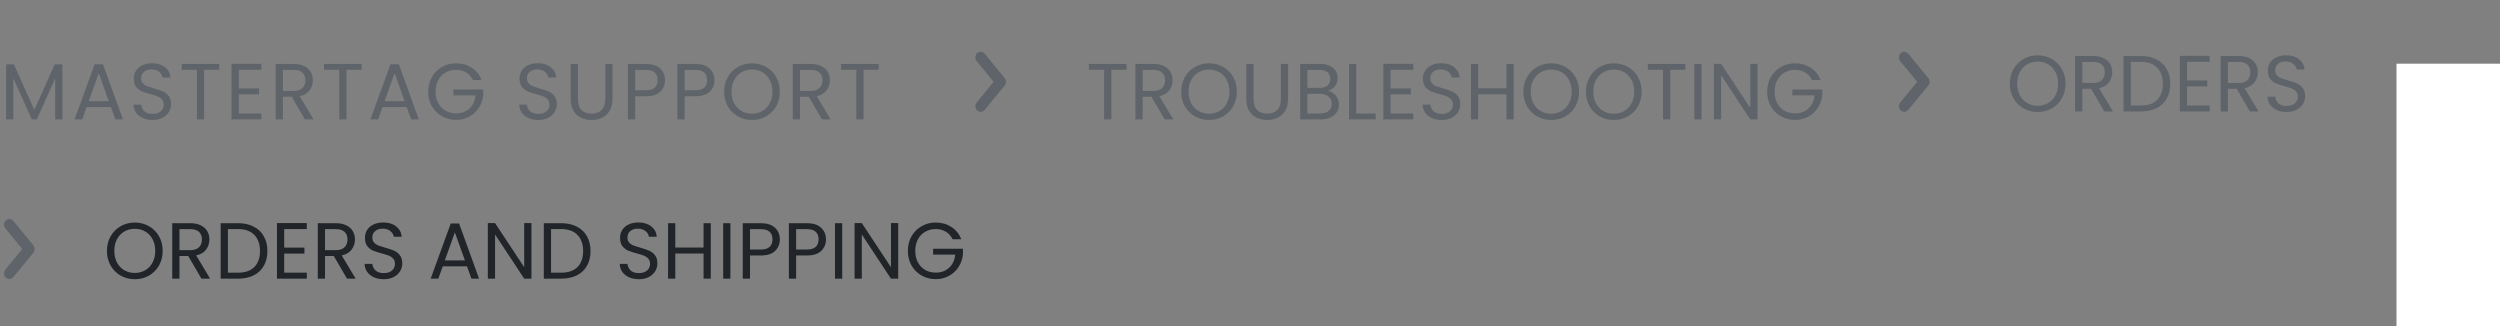 <svg width="314" height="41" viewBox="0 0 314 41" fill="none" xmlns="http://www.w3.org/2000/svg">
<rect x="0" y="0" width="314" height="41" fill="#808080" stroke="none"/>
<path d="M7.84 8.08V15H6.93V9.84L4.63 15H3.99L1.68 9.83V15H0.77V8.08H1.75L4.31 13.8L6.87 8.08H7.84ZM13.923 13.45H10.883L10.323 15H9.363L11.883 8.07H12.933L15.443 15H14.483L13.923 13.45ZM13.663 12.71L12.403 9.19L11.143 12.71H13.663ZM19.172 15.07C18.712 15.07 18.298 14.99 17.932 14.83C17.572 14.663 17.288 14.437 17.082 14.15C16.875 13.857 16.768 13.52 16.762 13.14H17.732C17.765 13.467 17.898 13.743 18.132 13.97C18.372 14.19 18.718 14.3 19.172 14.3C19.605 14.3 19.945 14.193 20.192 13.98C20.445 13.76 20.572 13.48 20.572 13.14C20.572 12.873 20.498 12.657 20.352 12.49C20.205 12.323 20.022 12.197 19.802 12.11C19.582 12.023 19.285 11.93 18.912 11.83C18.452 11.71 18.082 11.59 17.802 11.47C17.528 11.35 17.292 11.163 17.092 10.91C16.898 10.65 16.802 10.303 16.802 9.87C16.802 9.49 16.898 9.153 17.092 8.86C17.285 8.567 17.555 8.34 17.902 8.18C18.255 8.02 18.658 7.94 19.112 7.94C19.765 7.94 20.298 8.103 20.712 8.43C21.132 8.757 21.368 9.19 21.422 9.73H20.422C20.388 9.463 20.248 9.23 20.002 9.03C19.755 8.823 19.428 8.72 19.022 8.72C18.642 8.72 18.332 8.82 18.092 9.02C17.852 9.213 17.732 9.487 17.732 9.84C17.732 10.093 17.802 10.3 17.942 10.46C18.088 10.62 18.265 10.743 18.472 10.83C18.685 10.91 18.982 11.003 19.362 11.11C19.822 11.237 20.192 11.363 20.472 11.49C20.752 11.61 20.992 11.8 21.192 12.06C21.392 12.313 21.492 12.66 21.492 13.1C21.492 13.44 21.402 13.76 21.222 14.06C21.042 14.36 20.775 14.603 20.422 14.79C20.068 14.977 19.652 15.07 19.172 15.07ZM27.541 8.03V8.77H25.641V15H24.731V8.77H22.821V8.03H27.541ZM29.991 8.77V11.1H32.531V11.85H29.991V14.25H32.831V15H29.081V8.02H32.831V8.77H29.991ZM38.298 15L36.638 12.15H35.538V15H34.628V8.03H36.878C37.404 8.03 37.848 8.12 38.208 8.3C38.575 8.48 38.848 8.723 39.028 9.03C39.208 9.337 39.298 9.687 39.298 10.08C39.298 10.56 39.158 10.983 38.878 11.35C38.605 11.717 38.191 11.96 37.638 12.08L39.388 15H38.298ZM35.538 11.42H36.878C37.371 11.42 37.741 11.3 37.988 11.06C38.234 10.813 38.358 10.487 38.358 10.08C38.358 9.667 38.234 9.347 37.988 9.12C37.748 8.893 37.378 8.78 36.878 8.78H35.538V11.42ZM45.422 8.03V8.77H43.522V15H42.612V8.77H40.702V8.03H45.422ZM51.082 13.45H48.042L47.482 15H46.522L49.042 8.07H50.092L52.602 15H51.642L51.082 13.45ZM50.822 12.71L49.562 9.19L48.302 12.71H50.822ZM59.4 10.05C59.207 9.643 58.927 9.33 58.56 9.11C58.194 8.883 57.767 8.77 57.28 8.77C56.794 8.77 56.354 8.883 55.96 9.11C55.574 9.33 55.267 9.65 55.04 10.07C54.82 10.483 54.71 10.963 54.71 11.51C54.71 12.057 54.82 12.537 55.04 12.95C55.267 13.363 55.574 13.683 55.96 13.91C56.354 14.13 56.794 14.24 57.28 14.24C57.96 14.24 58.52 14.037 58.96 13.63C59.4 13.223 59.657 12.673 59.73 11.98H56.95V11.24H60.7V11.94C60.647 12.513 60.467 13.04 60.16 13.52C59.854 13.993 59.45 14.37 58.95 14.65C58.45 14.923 57.894 15.06 57.28 15.06C56.634 15.06 56.044 14.91 55.51 14.61C54.977 14.303 54.554 13.88 54.24 13.34C53.934 12.8 53.78 12.19 53.78 11.51C53.78 10.83 53.934 10.22 54.24 9.68C54.554 9.133 54.977 8.71 55.51 8.41C56.044 8.103 56.634 7.95 57.28 7.95C58.02 7.95 58.674 8.133 59.24 8.5C59.814 8.867 60.23 9.383 60.49 10.05H59.4ZM67.62 15.07C67.159 15.07 66.746 14.99 66.379 14.83C66.019 14.663 65.736 14.437 65.529 14.15C65.323 13.857 65.216 13.52 65.21 13.14H66.18C66.213 13.467 66.346 13.743 66.579 13.97C66.82 14.19 67.166 14.3 67.62 14.3C68.053 14.3 68.393 14.193 68.639 13.98C68.893 13.76 69.019 13.48 69.019 13.14C69.019 12.873 68.946 12.657 68.799 12.49C68.653 12.323 68.469 12.197 68.249 12.11C68.029 12.023 67.733 11.93 67.359 11.83C66.9 11.71 66.529 11.59 66.249 11.47C65.976 11.35 65.74 11.163 65.54 10.91C65.346 10.65 65.249 10.303 65.249 9.87C65.249 9.49 65.346 9.153 65.54 8.86C65.733 8.567 66.003 8.34 66.35 8.18C66.703 8.02 67.106 7.94 67.559 7.94C68.213 7.94 68.746 8.103 69.159 8.43C69.579 8.757 69.816 9.19 69.87 9.73H68.87C68.836 9.463 68.696 9.23 68.45 9.03C68.203 8.823 67.876 8.72 67.469 8.72C67.09 8.72 66.779 8.82 66.54 9.02C66.299 9.213 66.18 9.487 66.18 9.84C66.18 10.093 66.249 10.3 66.389 10.46C66.536 10.62 66.713 10.743 66.919 10.83C67.133 10.91 67.43 11.003 67.809 11.11C68.269 11.237 68.639 11.363 68.919 11.49C69.2 11.61 69.439 11.8 69.639 12.06C69.84 12.313 69.939 12.66 69.939 13.1C69.939 13.44 69.85 13.76 69.669 14.06C69.49 14.36 69.223 14.603 68.87 14.79C68.516 14.977 68.1 15.07 67.62 15.07ZM72.589 8.03V12.44C72.589 13.06 72.739 13.52 73.039 13.82C73.345 14.12 73.769 14.27 74.309 14.27C74.842 14.27 75.259 14.12 75.559 13.82C75.865 13.52 76.019 13.06 76.019 12.44V8.03H76.929V12.43C76.929 13.01 76.812 13.5 76.579 13.9C76.345 14.293 76.029 14.587 75.629 14.78C75.235 14.973 74.792 15.07 74.299 15.07C73.805 15.07 73.359 14.973 72.959 14.78C72.565 14.587 72.252 14.293 72.019 13.9C71.792 13.5 71.679 13.01 71.679 12.43V8.03H72.589ZM83.527 10.07C83.527 10.65 83.327 11.133 82.927 11.52C82.533 11.9 81.93 12.09 81.117 12.09H79.777V15H78.867V8.03H81.117C81.903 8.03 82.5 8.22 82.907 8.6C83.32 8.98 83.527 9.47 83.527 10.07ZM81.117 11.34C81.623 11.34 81.997 11.23 82.237 11.01C82.477 10.79 82.597 10.477 82.597 10.07C82.597 9.21 82.103 8.78 81.117 8.78H79.777V11.34H81.117ZM89.738 10.07C89.738 10.65 89.538 11.133 89.138 11.52C88.744 11.9 88.141 12.09 87.328 12.09H85.988V15H85.078V8.03H87.328C88.114 8.03 88.711 8.22 89.118 8.6C89.531 8.98 89.738 9.47 89.738 10.07ZM87.328 11.34C87.834 11.34 88.208 11.23 88.448 11.01C88.688 10.79 88.808 10.477 88.808 10.07C88.808 9.21 88.314 8.78 87.328 8.78H85.988V11.34H87.328ZM94.449 15.07C93.802 15.07 93.212 14.92 92.679 14.62C92.145 14.313 91.722 13.89 91.409 13.35C91.102 12.803 90.949 12.19 90.949 11.51C90.949 10.83 91.102 10.22 91.409 9.68C91.722 9.133 92.145 8.71 92.679 8.41C93.212 8.103 93.802 7.95 94.449 7.95C95.102 7.95 95.695 8.103 96.229 8.41C96.762 8.71 97.182 9.13 97.489 9.67C97.795 10.21 97.949 10.823 97.949 11.51C97.949 12.197 97.795 12.81 97.489 13.35C97.182 13.89 96.762 14.313 96.229 14.62C95.695 14.92 95.102 15.07 94.449 15.07ZM94.449 14.28C94.935 14.28 95.372 14.167 95.759 13.94C96.152 13.713 96.459 13.39 96.679 12.97C96.905 12.55 97.019 12.063 97.019 11.51C97.019 10.95 96.905 10.463 96.679 10.05C96.459 9.63 96.155 9.307 95.769 9.08C95.382 8.853 94.942 8.74 94.449 8.74C93.955 8.74 93.515 8.853 93.129 9.08C92.742 9.307 92.435 9.63 92.209 10.05C91.989 10.463 91.879 10.95 91.879 11.51C91.879 12.063 91.989 12.55 92.209 12.97C92.435 13.39 92.742 13.713 93.129 13.94C93.522 14.167 93.962 14.28 94.449 14.28ZM103.24 15L101.58 12.15H100.48V15H99.57V8.03H101.82C102.347 8.03 102.79 8.12 103.15 8.3C103.517 8.48 103.79 8.723 103.97 9.03C104.15 9.337 104.24 9.687 104.24 10.08C104.24 10.56 104.1 10.983 103.82 11.35C103.547 11.717 103.133 11.96 102.58 12.08L104.33 15H103.24ZM100.48 11.42H101.82C102.313 11.42 102.683 11.3 102.93 11.06C103.177 10.813 103.3 10.487 103.3 10.08C103.3 9.667 103.177 9.347 102.93 9.12C102.69 8.893 102.32 8.78 101.82 8.78H100.48V11.42ZM110.364 8.03V8.77H108.464V15H107.554V8.77H105.644V8.03H110.364Z" fill="#5F646A"/>
<path d="M141.488 8.03V8.77H139.588V15H138.678V8.77H136.768V8.03H141.488ZM146.279 15L144.619 12.15H143.519V15H142.609V8.03H144.859C145.385 8.03 145.829 8.12 146.189 8.3C146.555 8.48 146.829 8.723 147.009 9.03C147.189 9.337 147.279 9.687 147.279 10.08C147.279 10.56 147.139 10.983 146.859 11.35C146.585 11.717 146.172 11.96 145.619 12.08L147.369 15H146.279ZM143.519 11.42H144.859C145.352 11.42 145.722 11.3 145.969 11.06C146.215 10.813 146.339 10.487 146.339 10.08C146.339 9.667 146.215 9.347 145.969 9.12C145.729 8.893 145.359 8.78 144.859 8.78H143.519V11.42ZM151.853 15.07C151.206 15.07 150.616 14.92 150.083 14.62C149.549 14.313 149.126 13.89 148.813 13.35C148.506 12.803 148.353 12.19 148.353 11.51C148.353 10.83 148.506 10.22 148.813 9.68C149.126 9.133 149.549 8.71 150.083 8.41C150.616 8.103 151.206 7.95 151.853 7.95C152.506 7.95 153.099 8.103 153.633 8.41C154.166 8.71 154.586 9.13 154.893 9.67C155.199 10.21 155.353 10.823 155.353 11.51C155.353 12.197 155.199 12.81 154.893 13.35C154.586 13.89 154.166 14.313 153.633 14.62C153.099 14.92 152.506 15.07 151.853 15.07ZM151.853 14.28C152.339 14.28 152.776 14.167 153.163 13.94C153.556 13.713 153.863 13.39 154.083 12.97C154.309 12.55 154.423 12.063 154.423 11.51C154.423 10.95 154.309 10.463 154.083 10.05C153.863 9.63 153.559 9.307 153.173 9.08C152.786 8.853 152.346 8.74 151.853 8.74C151.359 8.74 150.919 8.853 150.533 9.08C150.146 9.307 149.839 9.63 149.613 10.05C149.393 10.463 149.283 10.95 149.283 11.51C149.283 12.063 149.393 12.55 149.613 12.97C149.839 13.39 150.146 13.713 150.533 13.94C150.926 14.167 151.366 14.28 151.853 14.28ZM157.444 8.03V12.44C157.444 13.06 157.594 13.52 157.894 13.82C158.201 14.12 158.624 14.27 159.164 14.27C159.697 14.27 160.114 14.12 160.414 13.82C160.721 13.52 160.874 13.06 160.874 12.44V8.03H161.784V12.43C161.784 13.01 161.667 13.5 161.434 13.9C161.201 14.293 160.884 14.587 160.484 14.78C160.091 14.973 159.647 15.07 159.154 15.07C158.661 15.07 158.214 14.973 157.814 14.78C157.421 14.587 157.107 14.293 156.874 13.9C156.647 13.5 156.534 13.01 156.534 12.43V8.03H157.444ZM166.792 11.41C167.045 11.45 167.275 11.553 167.482 11.72C167.695 11.887 167.862 12.093 167.982 12.34C168.109 12.587 168.172 12.85 168.172 13.13C168.172 13.483 168.082 13.803 167.902 14.09C167.722 14.37 167.459 14.593 167.112 14.76C166.772 14.92 166.369 15 165.902 15H163.302V8.03H165.802C166.275 8.03 166.679 8.11 167.012 8.27C167.345 8.423 167.595 8.633 167.762 8.9C167.929 9.167 168.012 9.467 168.012 9.8C168.012 10.213 167.899 10.557 167.672 10.83C167.452 11.097 167.159 11.29 166.792 11.41ZM164.212 11.04H165.742C166.169 11.04 166.499 10.94 166.732 10.74C166.965 10.54 167.082 10.263 167.082 9.91C167.082 9.557 166.965 9.28 166.732 9.08C166.499 8.88 166.162 8.78 165.722 8.78H164.212V11.04ZM165.822 14.25C166.275 14.25 166.629 14.143 166.882 13.93C167.135 13.717 167.262 13.42 167.262 13.04C167.262 12.653 167.129 12.35 166.862 12.13C166.595 11.903 166.239 11.79 165.792 11.79H164.212V14.25H165.822ZM170.345 14.26H172.785V15H169.435V8.03H170.345V14.26ZM174.661 8.77V11.1H177.201V11.85H174.661V14.25H177.501V15H173.751V8.02H177.501V8.77H174.661ZM181.088 15.07C180.628 15.07 180.215 14.99 179.848 14.83C179.488 14.663 179.205 14.437 178.998 14.15C178.791 13.857 178.685 13.52 178.678 13.14H179.648C179.681 13.467 179.815 13.743 180.048 13.97C180.288 14.19 180.635 14.3 181.088 14.3C181.521 14.3 181.861 14.193 182.108 13.98C182.361 13.76 182.488 13.48 182.488 13.14C182.488 12.873 182.415 12.657 182.268 12.49C182.121 12.323 181.938 12.197 181.718 12.11C181.498 12.023 181.201 11.93 180.828 11.83C180.368 11.71 179.998 11.59 179.718 11.47C179.445 11.35 179.208 11.163 179.008 10.91C178.815 10.65 178.718 10.303 178.718 9.87C178.718 9.49 178.815 9.153 179.008 8.86C179.201 8.567 179.471 8.34 179.818 8.18C180.171 8.02 180.575 7.94 181.028 7.94C181.681 7.94 182.215 8.103 182.628 8.43C183.048 8.757 183.285 9.19 183.338 9.73H182.338C182.305 9.463 182.165 9.23 181.918 9.03C181.671 8.823 181.345 8.72 180.938 8.72C180.558 8.72 180.248 8.82 180.008 9.02C179.768 9.213 179.648 9.487 179.648 9.84C179.648 10.093 179.718 10.3 179.858 10.46C180.005 10.62 180.181 10.743 180.388 10.83C180.601 10.91 180.898 11.003 181.278 11.11C181.738 11.237 182.108 11.363 182.388 11.49C182.668 11.61 182.908 11.8 183.108 12.06C183.308 12.313 183.408 12.66 183.408 13.1C183.408 13.44 183.318 13.76 183.138 14.06C182.958 14.36 182.691 14.603 182.338 14.79C181.985 14.977 181.568 15.07 181.088 15.07ZM190.117 8.03V15H189.207V11.84H185.657V15H184.747V8.03H185.657V11.09H189.207V8.03H190.117ZM194.831 15.07C194.184 15.07 193.594 14.92 193.061 14.62C192.528 14.313 192.104 13.89 191.791 13.35C191.484 12.803 191.331 12.19 191.331 11.51C191.331 10.83 191.484 10.22 191.791 9.68C192.104 9.133 192.528 8.71 193.061 8.41C193.594 8.103 194.184 7.95 194.831 7.95C195.484 7.95 196.078 8.103 196.611 8.41C197.144 8.71 197.564 9.13 197.871 9.67C198.178 10.21 198.331 10.823 198.331 11.51C198.331 12.197 198.178 12.81 197.871 13.35C197.564 13.89 197.144 14.313 196.611 14.62C196.078 14.92 195.484 15.07 194.831 15.07ZM194.831 14.28C195.318 14.28 195.754 14.167 196.141 13.94C196.534 13.713 196.841 13.39 197.061 12.97C197.288 12.55 197.401 12.063 197.401 11.51C197.401 10.95 197.288 10.463 197.061 10.05C196.841 9.63 196.538 9.307 196.151 9.08C195.764 8.853 195.324 8.74 194.831 8.74C194.338 8.74 193.898 8.853 193.511 9.08C193.124 9.307 192.818 9.63 192.591 10.05C192.371 10.463 192.261 10.95 192.261 11.51C192.261 12.063 192.371 12.55 192.591 12.97C192.818 13.39 193.124 13.713 193.511 13.94C193.904 14.167 194.344 14.28 194.831 14.28ZM202.692 15.07C202.046 15.07 201.456 14.92 200.922 14.62C200.389 14.313 199.966 13.89 199.652 13.35C199.346 12.803 199.192 12.19 199.192 11.51C199.192 10.83 199.346 10.22 199.652 9.68C199.966 9.133 200.389 8.71 200.922 8.41C201.456 8.103 202.046 7.95 202.692 7.95C203.346 7.95 203.939 8.103 204.472 8.41C205.006 8.71 205.426 9.13 205.732 9.67C206.039 10.21 206.192 10.823 206.192 11.51C206.192 12.197 206.039 12.81 205.732 13.35C205.426 13.89 205.006 14.313 204.472 14.62C203.939 14.92 203.346 15.07 202.692 15.07ZM202.692 14.28C203.179 14.28 203.616 14.167 204.002 13.94C204.396 13.713 204.702 13.39 204.922 12.97C205.149 12.55 205.262 12.063 205.262 11.51C205.262 10.95 205.149 10.463 204.922 10.05C204.702 9.63 204.399 9.307 204.012 9.08C203.626 8.853 203.186 8.74 202.692 8.74C202.199 8.74 201.759 8.853 201.372 9.08C200.986 9.307 200.679 9.63 200.452 10.05C200.232 10.463 200.122 10.95 200.122 11.51C200.122 12.063 200.232 12.55 200.452 12.97C200.679 13.39 200.986 13.713 201.372 13.94C201.766 14.167 202.206 14.28 202.692 14.28ZM211.684 8.03V8.77H209.784V15H208.874V8.77H206.964V8.03H211.684ZM213.714 8.03V15H212.804V8.03H213.714ZM220.745 15H219.835L216.175 9.45V15H215.265V8.02H216.175L219.835 13.56V8.02H220.745V15ZM227.576 10.05C227.383 9.643 227.103 9.33 226.736 9.11C226.369 8.883 225.943 8.77 225.456 8.77C224.969 8.77 224.529 8.883 224.136 9.11C223.749 9.33 223.443 9.65 223.216 10.07C222.996 10.483 222.886 10.963 222.886 11.51C222.886 12.057 222.996 12.537 223.216 12.95C223.443 13.363 223.749 13.683 224.136 13.91C224.529 14.13 224.969 14.24 225.456 14.24C226.136 14.24 226.696 14.037 227.136 13.63C227.576 13.223 227.833 12.673 227.906 11.98H225.126V11.24H228.876V11.94C228.823 12.513 228.643 13.04 228.336 13.52C228.029 13.993 227.626 14.37 227.126 14.65C226.626 14.923 226.069 15.06 225.456 15.06C224.809 15.06 224.219 14.91 223.686 14.61C223.153 14.303 222.729 13.88 222.416 13.34C222.109 12.8 221.956 12.19 221.956 11.51C221.956 10.83 222.109 10.22 222.416 9.68C222.729 9.133 223.153 8.71 223.686 8.41C224.219 8.103 224.809 7.95 225.456 7.95C226.196 7.95 226.849 8.133 227.416 8.5C227.989 8.867 228.406 9.383 228.666 10.05H227.576Z" fill="#5F646A"/>
<path fill-rule="evenodd" clip-rule="evenodd" d="M125.447 10.275L123.051 7.363C122.985 7.282 122.983 7.148 123.047 7.064C123.112 6.981 123.218 6.978 123.285 7.059L125.806 10.123C125.874 10.206 125.874 10.344 125.806 10.427L123.285 13.491C123.218 13.572 123.112 13.57 123.047 13.486C122.983 13.402 122.985 13.268 123.051 13.187L125.447 10.275Z" stroke="#5F646A"/>
<path fill-rule="evenodd" clip-rule="evenodd" d="M241.447 10.275L239.051 7.363C238.985 7.282 238.983 7.148 239.047 7.064C239.112 6.981 239.218 6.978 239.285 7.059L241.806 10.123C241.874 10.206 241.874 10.344 241.806 10.427L239.285 13.491C239.218 13.572 239.112 13.57 239.047 13.486C238.983 13.402 238.985 13.268 239.051 13.187L241.447 10.275Z" stroke="#5F646A"/>
<path fill-rule="evenodd" clip-rule="evenodd" d="M3.447 31.275L1.051 28.363C0.985 28.282 0.983 28.148 1.047 28.064C1.112 27.98 1.218 27.978 1.285 28.059L3.806 31.123C3.874 31.206 3.874 31.344 3.806 31.427L1.285 34.491C1.218 34.572 1.112 34.57 1.047 34.486C0.983 34.402 0.985 34.268 1.051 34.187L3.447 31.275Z" stroke="#5F646A"/>
<path d="M16.93 35.07C16.283 35.07 15.693 34.92 15.16 34.62C14.627 34.313 14.203 33.89 13.89 33.35C13.583 32.803 13.43 32.19 13.43 31.51C13.43 30.83 13.583 30.22 13.89 29.68C14.203 29.133 14.627 28.71 15.16 28.41C15.693 28.103 16.283 27.95 16.93 27.95C17.583 27.95 18.177 28.103 18.71 28.41C19.243 28.71 19.663 29.13 19.97 29.67C20.277 30.21 20.43 30.823 20.43 31.51C20.43 32.197 20.277 32.81 19.97 33.35C19.663 33.89 19.243 34.313 18.71 34.62C18.177 34.92 17.583 35.07 16.93 35.07ZM16.93 34.28C17.417 34.28 17.853 34.167 18.24 33.94C18.633 33.713 18.94 33.39 19.16 32.97C19.387 32.55 19.5 32.063 19.5 31.51C19.5 30.95 19.387 30.463 19.16 30.05C18.94 29.63 18.637 29.307 18.25 29.08C17.863 28.853 17.423 28.74 16.93 28.74C16.437 28.74 15.997 28.853 15.61 29.08C15.223 29.307 14.917 29.63 14.69 30.05C14.47 30.463 14.36 30.95 14.36 31.51C14.36 32.063 14.47 32.55 14.69 32.97C14.917 33.39 15.223 33.713 15.61 33.94C16.003 34.167 16.443 34.28 16.93 34.28ZM25.301 35L23.641 32.15H22.541V35H21.631V28.03H23.881C24.408 28.03 24.851 28.12 25.211 28.3C25.578 28.48 25.851 28.723 26.031 29.03C26.211 29.337 26.301 29.687 26.301 30.08C26.301 30.56 26.161 30.983 25.881 31.35C25.608 31.717 25.195 31.96 24.641 32.08L26.391 35H25.301ZM22.541 31.42H23.881C24.375 31.42 24.745 31.3 24.991 31.06C25.238 30.813 25.361 30.487 25.361 30.08C25.361 29.667 25.238 29.347 24.991 29.12C24.751 28.893 24.381 28.78 23.881 28.78H22.541V31.42ZM29.885 28.03C30.645 28.03 31.302 28.173 31.855 28.46C32.415 28.74 32.842 29.143 33.135 29.67C33.435 30.197 33.585 30.817 33.585 31.53C33.585 32.243 33.435 32.863 33.135 33.39C32.842 33.91 32.415 34.31 31.855 34.59C31.302 34.863 30.645 35 29.885 35H27.715V28.03H29.885ZM29.885 34.25C30.785 34.25 31.472 34.013 31.945 33.54C32.419 33.06 32.655 32.39 32.655 31.53C32.655 30.663 32.415 29.987 31.935 29.5C31.462 29.013 30.779 28.77 29.885 28.77H28.625V34.25H29.885ZM35.696 28.77V31.1H38.236V31.85H35.696V34.25H38.536V35H34.786V28.02H38.536V28.77H35.696ZM43.583 35L41.923 32.15H40.823V35H39.913V28.03H42.163C42.689 28.03 43.133 28.12 43.493 28.3C43.859 28.48 44.133 28.723 44.313 29.03C44.493 29.337 44.583 29.687 44.583 30.08C44.583 30.56 44.443 30.983 44.163 31.35C43.889 31.717 43.476 31.96 42.923 32.08L44.673 35H43.583ZM40.823 31.42H42.163C42.656 31.42 43.026 31.3 43.273 31.06C43.519 30.813 43.643 30.487 43.643 30.08C43.643 29.667 43.519 29.347 43.273 29.12C43.033 28.893 42.663 28.78 42.163 28.78H40.823V31.42ZM48.207 35.07C47.747 35.07 47.333 34.99 46.967 34.83C46.607 34.663 46.323 34.437 46.117 34.15C45.91 33.857 45.803 33.52 45.797 33.14H46.767C46.8 33.467 46.933 33.743 47.167 33.97C47.407 34.19 47.753 34.3 48.207 34.3C48.64 34.3 48.98 34.193 49.227 33.98C49.48 33.76 49.607 33.48 49.607 33.14C49.607 32.873 49.533 32.657 49.387 32.49C49.24 32.323 49.057 32.197 48.837 32.11C48.617 32.023 48.32 31.93 47.947 31.83C47.487 31.71 47.117 31.59 46.837 31.47C46.563 31.35 46.327 31.163 46.127 30.91C45.933 30.65 45.837 30.303 45.837 29.87C45.837 29.49 45.933 29.153 46.127 28.86C46.32 28.567 46.59 28.34 46.937 28.18C47.29 28.02 47.693 27.94 48.147 27.94C48.8 27.94 49.333 28.103 49.747 28.43C50.167 28.757 50.403 29.19 50.457 29.73H49.457C49.423 29.463 49.283 29.23 49.037 29.03C48.79 28.823 48.463 28.72 48.057 28.72C47.677 28.72 47.367 28.82 47.127 29.02C46.887 29.213 46.767 29.487 46.767 29.84C46.767 30.093 46.837 30.3 46.977 30.46C47.123 30.62 47.3 30.743 47.507 30.83C47.72 30.91 48.017 31.003 48.397 31.11C48.857 31.237 49.227 31.363 49.507 31.49C49.787 31.61 50.027 31.8 50.227 32.06C50.427 32.313 50.527 32.66 50.527 33.1C50.527 33.44 50.437 33.76 50.257 34.06C50.077 34.36 49.81 34.603 49.457 34.79C49.103 34.977 48.687 35.07 48.207 35.07ZM58.652 33.45H55.612L55.052 35H54.092L56.612 28.07H57.662L60.172 35H59.212L58.652 33.45ZM58.392 32.71L57.132 29.19L55.872 32.71H58.392ZM66.75 35H65.84L62.18 29.45V35H61.27V28.02H62.18L65.84 33.56V28.02H66.75V35ZM70.471 28.03C71.231 28.03 71.888 28.173 72.441 28.46C73.001 28.74 73.428 29.143 73.721 29.67C74.021 30.197 74.171 30.817 74.171 31.53C74.171 32.243 74.021 32.863 73.721 33.39C73.428 33.91 73.001 34.31 72.441 34.59C71.888 34.863 71.231 35 70.471 35H68.301V28.03H70.471ZM70.471 34.25C71.371 34.25 72.058 34.013 72.531 33.54C73.005 33.06 73.241 32.39 73.241 31.53C73.241 30.663 73.001 29.987 72.521 29.5C72.048 29.013 71.365 28.77 70.471 28.77H69.211V34.25H70.471ZM80.248 35.07C79.788 35.07 79.374 34.99 79.008 34.83C78.648 34.663 78.364 34.437 78.158 34.15C77.951 33.857 77.844 33.52 77.838 33.14H78.808C78.841 33.467 78.974 33.743 79.208 33.97C79.448 34.19 79.794 34.3 80.248 34.3C80.681 34.3 81.021 34.193 81.268 33.98C81.521 33.76 81.648 33.48 81.648 33.14C81.648 32.873 81.574 32.657 81.428 32.49C81.281 32.323 81.098 32.197 80.878 32.11C80.658 32.023 80.361 31.93 79.988 31.83C79.528 31.71 79.158 31.59 78.878 31.47C78.604 31.35 78.368 31.163 78.168 30.91C77.974 30.65 77.878 30.303 77.878 29.87C77.878 29.49 77.974 29.153 78.168 28.86C78.361 28.567 78.631 28.34 78.978 28.18C79.331 28.02 79.734 27.94 80.188 27.94C80.841 27.94 81.374 28.103 81.788 28.43C82.208 28.757 82.444 29.19 82.498 29.73H81.498C81.464 29.463 81.324 29.23 81.078 29.03C80.831 28.823 80.504 28.72 80.098 28.72C79.718 28.72 79.408 28.82 79.168 29.02C78.928 29.213 78.808 29.487 78.808 29.84C78.808 30.093 78.878 30.3 79.018 30.46C79.164 30.62 79.341 30.743 79.548 30.83C79.761 30.91 80.058 31.003 80.438 31.11C80.898 31.237 81.268 31.363 81.548 31.49C81.828 31.61 82.068 31.8 82.268 32.06C82.468 32.313 82.568 32.66 82.568 33.1C82.568 33.44 82.478 33.76 82.298 34.06C82.118 34.36 81.851 34.603 81.498 34.79C81.144 34.977 80.728 35.07 80.248 35.07ZM89.277 28.03V35H88.367V31.84H84.817V35H83.907V28.03H84.817V31.09H88.367V28.03H89.277ZM91.74 28.03V35H90.831V28.03H91.74ZM97.951 30.07C97.951 30.65 97.751 31.133 97.352 31.52C96.958 31.9 96.355 32.09 95.541 32.09H94.201V35H93.291V28.03H95.541C96.328 28.03 96.925 28.22 97.332 28.6C97.745 28.98 97.951 29.47 97.951 30.07ZM95.541 31.34C96.048 31.34 96.421 31.23 96.662 31.01C96.901 30.79 97.022 30.477 97.022 30.07C97.022 29.21 96.528 28.78 95.541 28.78H94.201V31.34H95.541ZM103.743 30.07C103.743 30.65 103.543 31.133 103.143 31.52C102.749 31.9 102.146 32.09 101.333 32.09H99.993V35H99.082V28.03H101.333C102.119 28.03 102.716 28.22 103.123 28.6C103.536 28.98 103.743 29.47 103.743 30.07ZM101.333 31.34C101.839 31.34 102.213 31.23 102.453 31.01C102.693 30.79 102.813 30.477 102.813 30.07C102.813 29.21 102.319 28.78 101.333 28.78H99.993V31.34H101.333ZM105.784 28.03V35H104.874V28.03H105.784ZM112.814 35H111.904L108.244 29.45V35H107.334V28.02H108.244L111.904 33.56V28.02H112.814V35ZM119.646 30.05C119.452 29.643 119.172 29.33 118.806 29.11C118.439 28.883 118.012 28.77 117.526 28.77C117.039 28.77 116.599 28.883 116.206 29.11C115.819 29.33 115.512 29.65 115.286 30.07C115.066 30.483 114.956 30.963 114.956 31.51C114.956 32.057 115.066 32.537 115.286 32.95C115.512 33.363 115.819 33.683 116.206 33.91C116.599 34.13 117.039 34.24 117.526 34.24C118.206 34.24 118.766 34.037 119.206 33.63C119.646 33.223 119.902 32.673 119.976 31.98H117.196V31.24H120.946V31.94C120.892 32.513 120.712 33.04 120.406 33.52C120.099 33.993 119.696 34.37 119.196 34.65C118.696 34.923 118.139 35.06 117.526 35.06C116.879 35.06 116.289 34.91 115.756 34.61C115.222 34.303 114.799 33.88 114.486 33.34C114.179 32.8 114.026 32.19 114.026 31.51C114.026 30.83 114.179 30.22 114.486 29.68C114.799 29.133 115.222 28.71 115.756 28.41C116.289 28.103 116.879 27.95 117.526 27.95C118.266 27.95 118.919 28.133 119.486 28.5C120.059 28.867 120.476 29.383 120.736 30.05H119.646Z" fill="#212529"/>
<path d="M255.93 14.07C255.283 14.07 254.693 13.92 254.16 13.62C253.627 13.313 253.203 12.89 252.89 12.35C252.583 11.803 252.43 11.19 252.43 10.51C252.43 9.83 252.583 9.22 252.89 8.68C253.203 8.133 253.627 7.71 254.16 7.41C254.693 7.103 255.283 6.95 255.93 6.95C256.583 6.95 257.177 7.103 257.71 7.41C258.243 7.71 258.663 8.13 258.97 8.67C259.277 9.21 259.43 9.823 259.43 10.51C259.43 11.197 259.277 11.81 258.97 12.35C258.663 12.89 258.243 13.313 257.71 13.62C257.177 13.92 256.583 14.07 255.93 14.07ZM255.93 13.28C256.417 13.28 256.853 13.167 257.24 12.94C257.633 12.713 257.94 12.39 258.16 11.97C258.387 11.55 258.5 11.063 258.5 10.51C258.5 9.95 258.387 9.463 258.16 9.05C257.94 8.63 257.637 8.307 257.25 8.08C256.863 7.853 256.423 7.74 255.93 7.74C255.437 7.74 254.997 7.853 254.61 8.08C254.223 8.307 253.917 8.63 253.69 9.05C253.47 9.463 253.36 9.95 253.36 10.51C253.36 11.063 253.47 11.55 253.69 11.97C253.917 12.39 254.223 12.713 254.61 12.94C255.003 13.167 255.443 13.28 255.93 13.28ZM264.301 14L262.641 11.15H261.541V14H260.631V7.03H262.881C263.408 7.03 263.851 7.12 264.211 7.3C264.578 7.48 264.851 7.723 265.031 8.03C265.211 8.337 265.301 8.687 265.301 9.08C265.301 9.56 265.161 9.983 264.881 10.35C264.608 10.717 264.195 10.96 263.641 11.08L265.391 14H264.301ZM261.541 10.42H262.881C263.375 10.42 263.745 10.3 263.991 10.06C264.238 9.813 264.361 9.487 264.361 9.08C264.361 8.667 264.238 8.347 263.991 8.12C263.751 7.893 263.381 7.78 262.881 7.78H261.541V10.42ZM268.885 7.03C269.645 7.03 270.302 7.173 270.855 7.46C271.415 7.74 271.842 8.143 272.135 8.67C272.435 9.197 272.585 9.817 272.585 10.53C272.585 11.243 272.435 11.863 272.135 12.39C271.842 12.91 271.415 13.31 270.855 13.59C270.302 13.863 269.645 14 268.885 14H266.715V7.03H268.885ZM268.885 13.25C269.785 13.25 270.472 13.013 270.945 12.54C271.419 12.06 271.655 11.39 271.655 10.53C271.655 9.663 271.415 8.987 270.935 8.5C270.462 8.013 269.779 7.77 268.885 7.77H267.625V13.25H268.885ZM274.696 7.77V10.1H277.236V10.85H274.696V13.25H277.536V14H273.786V7.02H277.536V7.77H274.696ZM282.583 14L280.923 11.15H279.823V14H278.913V7.03H281.163C281.689 7.03 282.133 7.12 282.493 7.3C282.859 7.48 283.133 7.723 283.313 8.03C283.493 8.337 283.583 8.687 283.583 9.08C283.583 9.56 283.443 9.983 283.163 10.35C282.889 10.717 282.476 10.96 281.923 11.08L283.673 14H282.583ZM279.823 10.42H281.163C281.656 10.42 282.026 10.3 282.273 10.06C282.519 9.813 282.643 9.487 282.643 9.08C282.643 8.667 282.519 8.347 282.273 8.12C282.033 7.893 281.663 7.78 281.163 7.78H279.823V10.42ZM287.207 14.07C286.747 14.07 286.333 13.99 285.967 13.83C285.607 13.663 285.323 13.437 285.117 13.15C284.91 12.857 284.803 12.52 284.797 12.14H285.767C285.8 12.467 285.933 12.743 286.167 12.97C286.407 13.19 286.753 13.3 287.207 13.3C287.64 13.3 287.98 13.193 288.227 12.98C288.48 12.76 288.607 12.48 288.607 12.14C288.607 11.873 288.533 11.657 288.387 11.49C288.24 11.323 288.057 11.197 287.837 11.11C287.617 11.023 287.32 10.93 286.947 10.83C286.487 10.71 286.117 10.59 285.837 10.47C285.563 10.35 285.327 10.163 285.127 9.91C284.933 9.65 284.837 9.303 284.837 8.87C284.837 8.49 284.933 8.153 285.127 7.86C285.32 7.567 285.59 7.34 285.937 7.18C286.29 7.02 286.693 6.94 287.147 6.94C287.8 6.94 288.333 7.103 288.747 7.43C289.167 7.757 289.403 8.19 289.457 8.73H288.457C288.423 8.463 288.283 8.23 288.037 8.03C287.79 7.823 287.463 7.72 287.057 7.72C286.677 7.72 286.367 7.82 286.127 8.02C285.887 8.213 285.767 8.487 285.767 8.84C285.767 9.093 285.837 9.3 285.977 9.46C286.123 9.62 286.3 9.743 286.507 9.83C286.72 9.91 287.017 10.003 287.397 10.11C287.857 10.237 288.227 10.363 288.507 10.49C288.787 10.61 289.027 10.8 289.227 11.06C289.427 11.313 289.527 11.66 289.527 12.1C289.527 12.44 289.437 12.76 289.257 13.06C289.077 13.36 288.81 13.603 288.457 13.79C288.103 13.977 287.687 14.07 287.207 14.07Z" fill="#5F646A"/>
<rect x="301" y="8" width="13" height="33" fill="white"/>
</svg>
